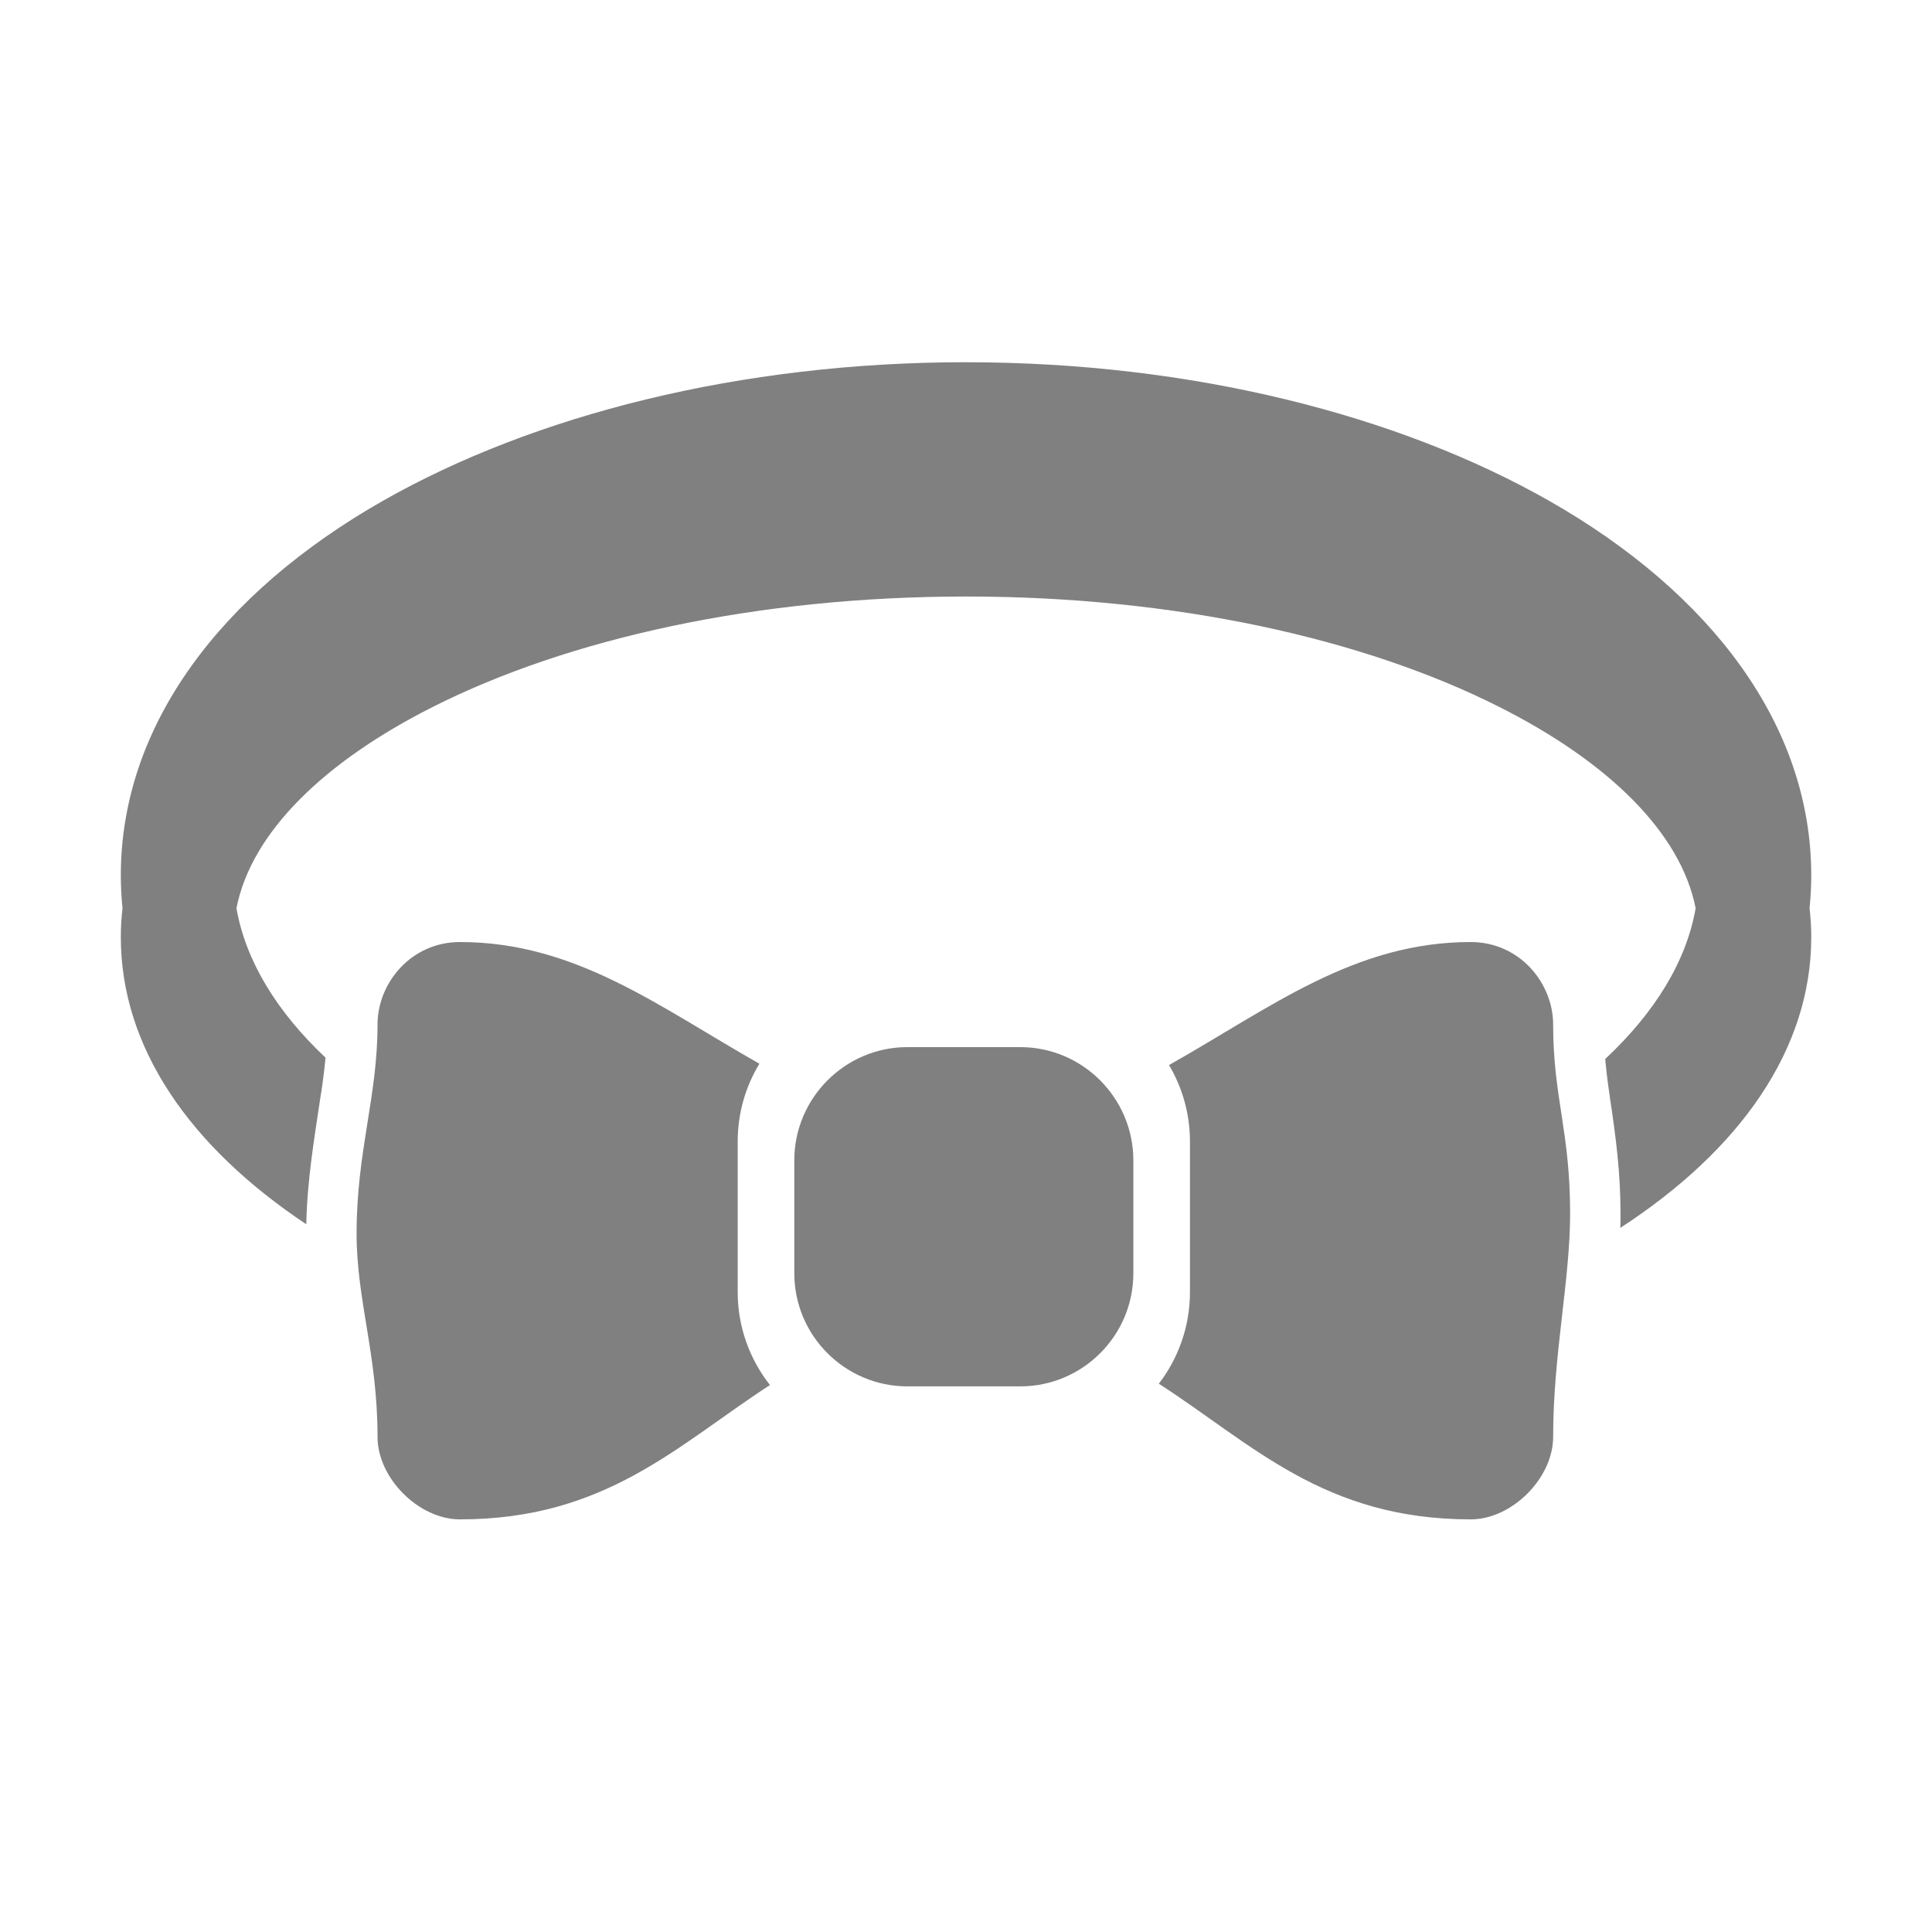 <?xml version="1.0" encoding="UTF-8"?>
<!DOCTYPE svg PUBLIC "-//W3C//DTD SVG 1.1//EN" "http://www.w3.org/Graphics/SVG/1.1/DTD/svg11.dtd">
<svg xmlns="http://www.w3.org/2000/svg" xml:space="preserve" width="1024px" height="1024px" shape-rendering="geometricPrecision" text-rendering="geometricPrecision" image-rendering="optimizeQuality" fill-rule="nonzero" clip-rule="evenodd" viewBox="0 0 10240 10240" xmlns:xlink="http://www.w3.org/1999/xlink">
	<title>bow_tie icon</title>
	<desc>bow_tie icon from the IconExperience.com O-Collection. Copyright by INCORS GmbH (www.incors.com).</desc>
	<path id="curve2" fill="#808080" d="M4809 5550l599 0c330,0 599,270 599,600l0 599c0,330 -269,599 -599,599l-599 0c-330,0 -599,-269 -599,-599l0 -599c0,-330 269,-600 599,-600z"/>
	<path id="curve1" fill="#808080" d="M2438 4993c613,0 1054,343 1587,645 -73,120 -115,261 -115,412l0 799c0,185 64,356 171,492 -490,318 -870,712 -1643,712 -219,0 -437,-219 -437,-437 0,-437 -111,-723 -111,-1078 0,-437 111,-722 111,-1108 0,-219 177,-437 437,-437zm5357 0c-617,0 -1060,348 -1599,652 70,118 111,257 111,405l0 799c0,182 -62,351 -165,485 495,319 874,719 1653,719 219,0 437,-219 437,-437 0,-437 90,-830 90,-1185 0,-437 -90,-615 -90,-1001 0,-219 -177,-437 -437,-437z"/>
	<path id="curve0" fill="#808080" d="M5120 1920c1200,0 2293,281 3090,734 859,489 1390,1190 1390,1986 0,58 -3,116 -9,174 6,50 9,102 9,153 0,595 -378,1129 -1012,1541 1,-26 1,-51 1,-77 0,-214 -24,-402 -56,-612l-1 -11 0 -1 -1 -2 0 -3 0 -1 -1 -2 0 -3 0 -1 -1 -2 0 -3 0 -1 0 -2 -1 -3 0 -1 0 -3 -1 -3 0 -1 0 -2 -1 -3 0 -1 0 -2 -1 -3 0 -1 0 -2 0 -3 -1 -1 0 -2 0 -3 0 -1 -1 -2 0 -3 0 -1 0 -2 -1 -3 0 -1 0 -2 -1 -3 0 -1 0 -3 0 -3 -1 0 0 -3 0 -3 0 0 -1 -3 0 -3 0 0 0 -3 -1 -3 0 0 0 -3 -1 -3 0 0 0 -3 0 -3 0 0 -1 -3 0 -3 0 0 0 -3 -1 -3 0 0 0 -3 0 -3 0 0 -1 -3 0 -3 0 0 0 -3 -1 -3 0 0 0 -3 0 -3 0 0 -1 -3 0 -3 0 -1 0 -3 -1 -3 0 0 0 -3 0 -3 0 0 -1 -3 0 -3 0 0 0 -3 -1 -3 0 0 0 -3 0 -3 0 0 0 -3 -1 -3 0 0 0 -3 0 -3 0 0c261,-244 430,-516 479,-799 -79,-401 -463,-776 -1043,-1068 -717,-361 -1714,-584 -2824,-584 -1110,0 -2107,223 -2824,584 -580,292 -964,667 -1043,1068 49,280 215,550 472,792l0 3 0 2 -1 1 0 3 0 2 0 1 0 4 0 0 -1 3 0 3 0 0 0 3 -1 3 0 0 0 3 0 3 0 0 -1 3 0 3 0 0 0 3 0 2 -1 1 0 3 0 2 0 1 -1 3 0 2 0 1 0 3 0 2 -1 1 0 3 0 2 0 1 -1 3 0 1 0 3 0 3 -1 0 0 3 -1 6 0 3 0 0 0 3 -1 2 0 1 0 3 0 2 -1 1 0 3 0 2 0 1 -1 3 0 3 -1 3 0 2 0 1 0 3 -1 1 0 2 0 3 0 1 -1 2 0 4 0 0 0 3 -1 3 0 0 0 3 -1 3 0 0 0 3 -1 2 0 1 0 3 0 2 -1 1 0 3 0 2 0 1 -1 3 0 2 0 1 -1 3 0 2 0 1 -1 3 0 1 0 2 -1 3 0 1 0 3 -1 3 0 0c-35,235 -72,450 -77,687 -616,-410 -983,-936 -983,-1522 0,-51 3,-103 9,-153 -6,-58 -9,-116 -9,-174 0,-796 531,-1497 1390,-1986 797,-453 1890,-734 3090,-734z"/>
</svg>
